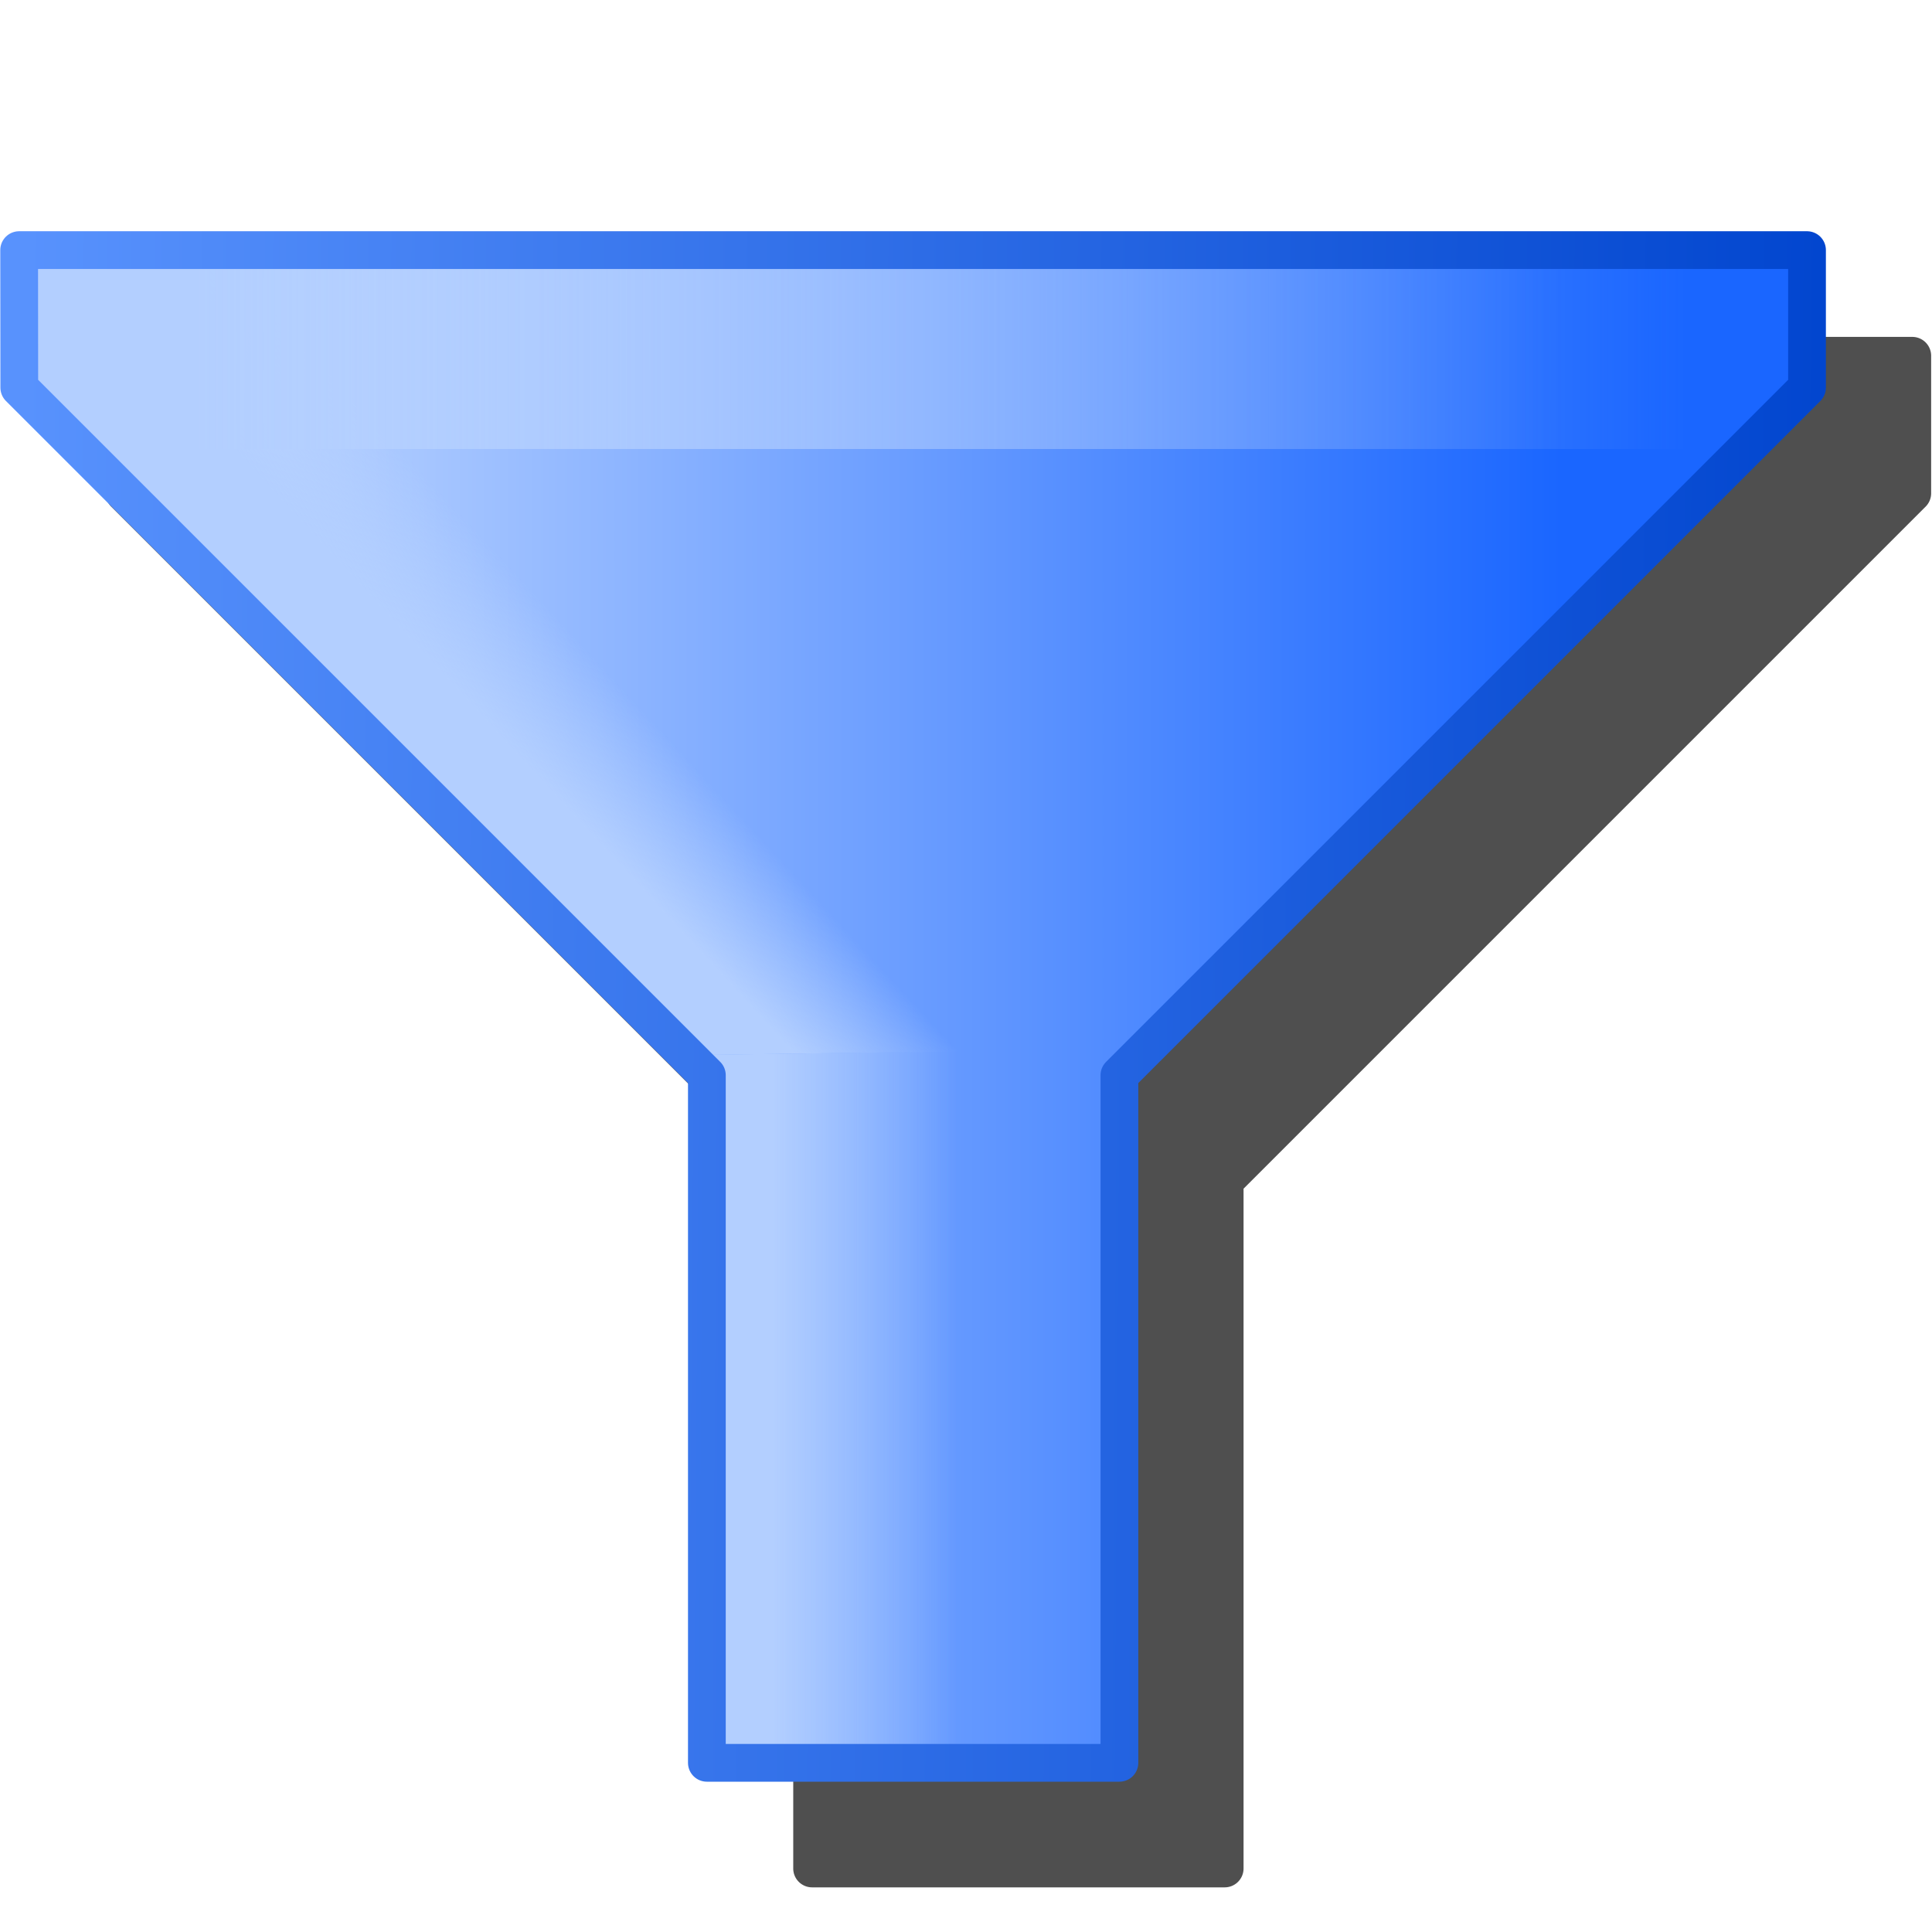 <svg version="1.1" viewBox="0 0 256 256" xmlns="http://www.w3.org/2000/svg" xmlns:xlink="http://www.w3.org/1999/xlink">
<defs>
<linearGradient id="linearGradient1151" x1="20.992" x2="31.002" y1="6.5" y2="6.5" gradientTransform="translate(34.344 1.129)" gradientUnits="userSpaceOnUse">
<stop stop-color="#bed6ff" offset="0"/>
<stop stop-color="#1a66ff" offset="1"/>
</linearGradient>
<linearGradient id="linearGradient1167" x1="19.601" x2="32.668" y1="2.974" y2="3.063" gradientTransform="matrix(1.031 0 0 1.031 33.601 1.107)" gradientUnits="userSpaceOnUse">
<stop stop-color="#5892fd" offset="0"/>
<stop stop-color="#0246cf" offset="1"/>
</linearGradient>
<linearGradient id="linearGradient1173" x1="24.399" x2="25.068" y1="6.12" y2="5.5" gradientTransform="translate(34.344 1.129)" gradientUnits="userSpaceOnUse">
<stop stop-color="#b3cfff" offset="0"/>
<stop stop-color="#b3cfff" stop-opacity="0" offset="1"/>
</linearGradient>
<linearGradient id="linearGradient1183" x1="20.754" x2="31.941" y1="1.719" y2="1.719" gradientTransform="translate(34.344 1.129)" gradientUnits="userSpaceOnUse">
<stop stop-color="#b3cfff" offset="0"/>
<stop stop-color="#bed6ff" stop-opacity="0" offset="1"/>
</linearGradient>
<linearGradient id="linearGradient1193" x1="25.076" x2="26.468" y1="9.363" y2="9.363" gradientTransform="translate(34.344 1.129)" gradientUnits="userSpaceOnUse">
<stop stop-color="#b3cfff" offset="0"/>
<stop stop-color="#b3cfff" stop-opacity="0" offset="1"/>
</linearGradient>
<filter id="filter871" x="-.114" y="-.134" width="1.227" height="1.268" color-interpolation-filters="sRGB">
<feGaussianBlur stdDeviation="11.452"/>
</filter>
</defs>
<g transform="translate(-12.568)">
<path d="m29.068 44.641a2.5 2.5 0 0 0-2.5 2.5v18.221a2.5 2.5 0 0 0 0.732 1.77l90.377 90.377v90.076a2.5 2.5 0 0 0 2.5 2.5h54.668a2.5 2.5 0 0 0 2.5-2.5v-90.076l90.377-90.377a2.5 2.5 0 0 0 0.732-1.77v-18.221a2.5 2.5 0 0 0-2.5-2.5z" filter="url(#filter871)" opacity=".83"/>
<g transform="matrix(17.674 0 0 17.674 -935.35 -4.646)" stroke-width=".283">
<g>
<path d="m53.912 2.129 13.268 0.009v1.031l-5.088 5.053-0.18 5.276h-3v-5.369l-5-5z" fill="url(#linearGradient1151)"/>
<path d="m53.831 2.129h13.081v1l-5 5-3.093 0.044-4.989-5.044z" fill="url(#linearGradient1173)"/>
<path d="m53.912 2.129h13.249l-0.377 1.5h-12.481z" fill="url(#linearGradient1183)"/>
<path d="m61.912 8.129v5.369h-3v-5.327z" fill="url(#linearGradient1193)"/>
</g>
<path d="m53.777 2.138h13.404v1.031l-5.155 5.155v5.155h-3.093v-5.155l-5.155-5.155z" fill="none" stroke="url(#linearGradient1167)" stroke-linejoin="round" stroke-width=".283"/>
</g>
</g>
</svg>
